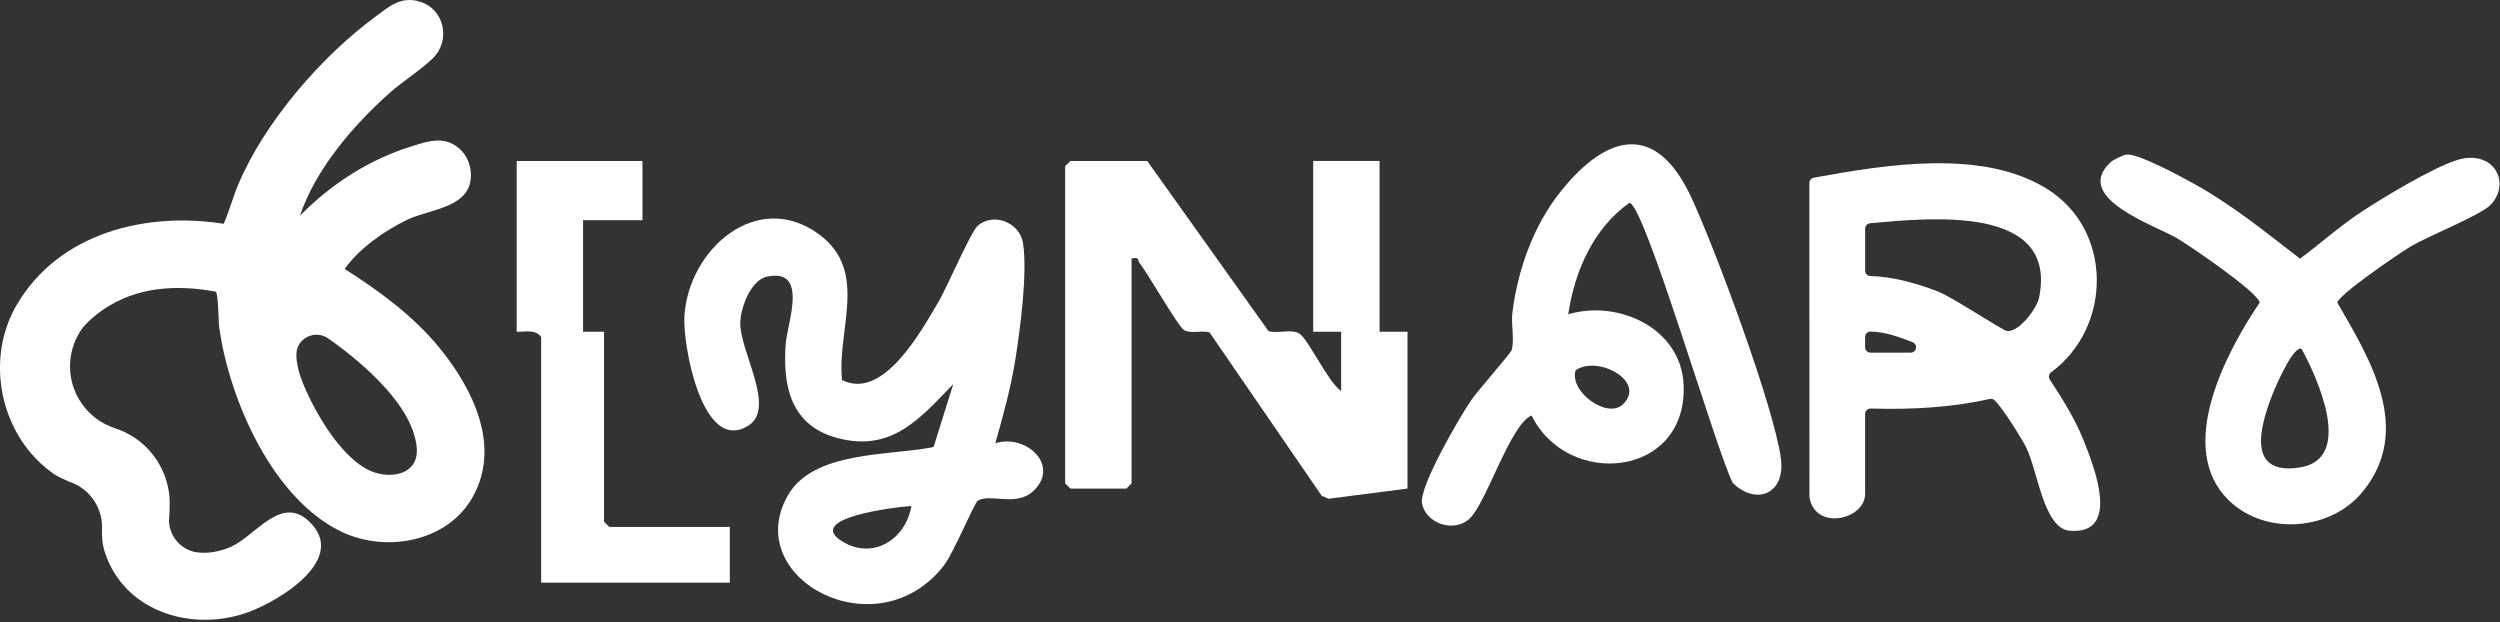 <svg width="1073" height="267" viewBox="0 0 1073 267" fill="none" xmlns="http://www.w3.org/2000/svg">
<rect x="0" y="0" width="1073" height="267" fill="#333333" stroke="none"/>
<path d="M179.221 0.416C171.641 -1.354 167.001 2.836 161.291 7.036C137.931 24.206 113.491 52.466 102.241 79.226C99.921 84.736 98.431 90.576 96.011 96.046C62.591 90.786 25.341 99.856 7.151 130.896C-4.449 150.686 -1.529 176.796 12.961 194.126C15.901 197.646 19.311 200.806 23.181 203.476C24.531 204.406 26.981 205.566 29.681 206.746C30.891 207.136 32.061 207.636 33.181 208.246C33.181 208.246 33.201 208.256 33.211 208.266C34.111 208.766 34.981 209.326 35.811 209.966C37.881 211.546 39.671 213.556 41.061 215.956C42.451 218.356 43.281 220.906 43.621 223.486C43.691 223.976 43.731 224.466 43.761 224.956C43.811 225.786 43.811 226.606 43.761 227.426C43.771 230.366 43.901 233.196 44.531 235.426C45.861 240.146 47.891 244.336 50.461 247.966C62.521 265.056 86.541 270.126 106.761 262.666C120.201 257.696 149.881 239.706 132.451 223.586C120.601 212.626 109.781 229.656 99.671 234.416C95.711 236.286 90.891 237.466 86.291 237.216C86.241 237.216 86.181 237.216 86.121 237.216C85.241 237.166 84.381 237.056 83.531 236.886C79.821 236.056 76.451 233.736 74.401 230.186C73.111 227.956 72.501 225.516 72.521 223.116C72.581 222.406 72.651 221.676 72.691 220.916C72.751 220.106 72.781 219.256 72.761 218.366C73.211 211.876 71.791 205.176 68.291 199.116C64.061 191.786 57.501 186.626 50.081 184.046C50.061 184.036 50.031 184.026 50.011 184.016C49.891 183.966 49.761 183.916 49.641 183.876C49.631 183.876 49.611 183.876 49.601 183.866C48.801 183.556 48.021 183.286 47.251 183.006C47.231 183.006 47.221 183.006 47.211 182.996C41.761 180.726 36.981 176.706 33.801 171.196C28.071 161.276 29.121 149.316 35.501 140.646C35.501 140.646 35.511 140.626 35.521 140.626C36.651 139.276 37.901 138.006 39.251 136.816C40.861 135.396 42.521 134.106 44.221 132.936C44.221 132.936 44.231 132.926 44.241 132.926C58.481 123.136 75.591 122.006 92.611 125.196C93.751 126.346 93.721 137.846 94.111 140.646C98.441 171.776 117.341 214.966 147.411 228.606C166.451 237.246 192.261 232.336 202.931 213.236C215.081 191.466 203.021 166.966 188.741 149.436C183.111 142.526 176.631 136.396 169.691 130.806C162.761 125.216 155.361 120.166 147.921 115.426C154.191 106.636 164.911 99.076 174.721 94.346C184.901 89.446 202.701 89.316 202.091 74.496C201.861 68.806 198.691 63.686 193.341 61.356C188.071 59.076 182.411 61.026 177.241 62.606C158.651 68.306 142.311 78.796 128.721 92.596C135.531 72.566 151.251 54.216 166.971 40.106C172.741 34.926 180.671 30.036 185.761 25.036C193.861 17.056 190.541 3.096 179.251 0.466L179.221 0.416ZM175.861 181.656C176.411 182.816 176.891 183.976 177.301 185.136C177.401 185.426 177.501 185.716 177.591 186.006C177.871 186.876 178.111 187.746 178.311 188.616C178.581 189.776 178.761 190.936 178.861 192.086C179.951 204.296 166.521 206.016 157.851 201.576C147.761 196.406 138.561 182.296 133.631 172.376C133.451 172.006 133.261 171.636 133.081 171.256C132.711 170.496 132.331 169.716 131.961 168.916C131.771 168.516 131.591 168.116 131.401 167.706C131.061 166.956 130.731 166.206 130.411 165.426C130.371 165.326 130.331 165.226 130.291 165.126C130.131 164.736 129.981 164.346 129.821 163.956C129.821 163.936 129.811 163.906 129.801 163.896C129.671 163.556 129.551 163.216 129.421 162.886C129.341 162.666 129.261 162.446 129.181 162.226C129.111 162.026 129.041 161.826 128.981 161.626C128.951 161.536 128.921 161.446 128.891 161.356C128.821 161.136 128.751 160.926 128.681 160.706C128.561 160.306 128.441 159.916 128.331 159.506C128.191 159.016 128.061 158.516 127.941 158.026C127.901 157.846 127.871 157.686 127.831 157.506C127.821 157.446 127.801 157.376 127.791 157.316C127.701 156.916 127.621 156.516 127.561 156.106C127.521 155.906 127.491 155.696 127.461 155.486C127.421 155.256 127.391 155.026 127.371 154.806L127.301 154.156C127.261 153.766 127.241 153.366 127.221 152.976C127.221 152.926 127.221 152.876 127.221 152.826C127.221 152.626 127.211 152.426 127.211 152.226C127.141 145.286 135.081 141.286 140.781 145.206C140.931 145.316 141.091 145.416 141.241 145.526C141.701 145.846 142.161 146.176 142.631 146.516C143.101 146.856 143.571 147.196 144.041 147.546C144.271 147.716 144.511 147.896 144.751 148.066C144.991 148.236 145.231 148.416 145.461 148.596C145.701 148.776 145.941 148.956 146.181 149.136C146.901 149.676 147.611 150.226 148.331 150.796C149.051 151.356 149.771 151.926 150.491 152.516C150.981 152.906 151.451 153.296 151.931 153.696C152.171 153.896 152.411 154.096 152.641 154.296C153.121 154.696 153.601 155.106 154.081 155.516C154.321 155.716 154.561 155.926 154.791 156.136C155.031 156.346 155.261 156.556 155.501 156.756C155.741 156.956 155.971 157.176 156.211 157.386C156.451 157.596 156.681 157.806 156.921 158.016C157.381 158.436 157.841 158.866 158.301 159.286C158.761 159.716 159.231 160.166 159.691 160.606C159.921 160.826 160.151 161.046 160.371 161.266C160.821 161.706 161.271 162.156 161.711 162.606C162.061 162.956 162.401 163.306 162.741 163.656C162.941 163.866 163.141 164.076 163.341 164.286C163.461 164.406 163.571 164.526 163.681 164.636C164.071 165.046 164.451 165.456 164.821 165.866C165.081 166.146 165.331 166.426 165.581 166.706C165.881 167.036 166.171 167.366 166.461 167.706C166.491 167.736 166.511 167.766 166.541 167.796C166.741 168.026 166.941 168.266 167.151 168.506C167.241 168.606 167.321 168.706 167.401 168.806C167.521 168.946 167.641 169.096 167.761 169.236C167.971 169.496 168.191 169.756 168.401 170.016C168.651 170.316 168.891 170.626 169.121 170.926C169.181 171.006 169.251 171.086 169.311 171.166C169.581 171.506 169.841 171.856 170.101 172.206C170.151 172.266 170.201 172.336 170.251 172.396C170.511 172.746 170.761 173.096 171.011 173.446C171.031 173.476 171.051 173.506 171.071 173.536C171.311 173.866 171.541 174.206 171.771 174.536C171.801 174.576 171.831 174.626 171.861 174.666C172.121 175.046 172.381 175.436 172.631 175.826C172.671 175.886 172.701 175.936 172.731 175.986C172.921 176.286 173.111 176.586 173.301 176.886C173.361 176.976 173.411 177.066 173.461 177.156C173.671 177.496 173.871 177.836 174.071 178.186C174.731 179.336 175.341 180.496 175.891 181.656H175.861Z" fill="white"/>
<path d="M361.411 163.106C379.071 171.996 395.261 142.296 402.891 129.376C406.541 123.196 416.661 99.406 419.731 96.816C426.641 90.976 437.731 95.666 439.081 104.326C441.071 117.086 437.871 141.346 435.731 154.656C433.801 166.686 430.501 178.546 427.181 190.236C440.181 186.126 454.991 199.486 443.751 210.526C436.341 217.806 425.161 211.596 419.661 214.906C418.231 215.766 409.221 237.356 405.301 242.466C376.701 279.756 317.941 248.416 338.061 212.786C349.071 193.286 381.531 195.766 400.691 191.866L409.161 164.816C394.831 179.656 382.791 194.086 359.631 188.056C339.621 182.846 335.851 166.096 337.231 147.636C337.921 138.506 347.131 115.106 329.311 118.696C322.161 120.136 317.791 132.256 317.721 138.626C317.591 150.906 333.101 175.066 321.311 182.606C301.471 195.286 292.971 148.026 293.741 135.666C295.541 106.916 324.921 81.166 351.431 100.496C373.061 116.266 359.111 141.566 361.391 163.096L361.411 163.106ZM391.181 217.176C385.361 217.506 344.651 222.176 361.621 232.456C374.881 240.486 388.781 231.306 391.181 217.176Z" fill="white"/>
<path d="M492.391 69.086L544.421 142.066C548.301 143.376 554.101 141.026 557.611 143.136C561.561 145.516 570.151 164.306 575.611 167.806V142.376H563.621V69.086H592.111V142.376H604.101V209.686L570.251 214.056L567.301 212.816L519.121 142.656C515.721 141.666 511.151 143.416 508.151 141.636C505.621 140.136 492.771 117.536 489.091 112.866C488.131 111.646 489.151 110.136 485.661 110.976V207.456L483.411 209.696H459.421L457.171 207.456V71.336L459.421 69.096H492.411L492.391 69.086Z" fill="white"/>
<path d="M802.901 175.366C801.591 175.326 800.511 176.376 800.511 177.676V211.936C800.511 223.036 779.141 227.986 776.651 213.546C776.631 213.406 776.611 213.266 776.611 213.116L776.591 78.556C776.591 77.436 777.381 76.477 778.481 76.276C809.381 70.606 851.341 63.736 878.951 81.306C907.141 99.246 906.291 140.696 880.341 159.786C879.351 160.516 879.101 161.886 879.781 162.916C885.141 171.066 890.571 179.776 894.181 188.766C898.761 200.166 910.551 229.786 888.181 227.766C877.181 226.766 874.541 202.106 869.731 192.216C868.231 189.126 859.781 175.326 856.101 171.806C855.541 171.266 854.751 171.056 853.991 171.226C837.131 175.006 820.141 175.826 802.881 175.346L802.901 175.366ZM800.521 116.156C800.521 117.406 801.511 118.436 802.771 118.466C812.491 118.736 823.071 121.686 831.981 125.206C838.301 127.696 859.471 141.876 861.481 142.076C866.551 142.576 874.181 132.506 875.151 127.826C883.451 87.686 828.371 93.496 802.631 95.826C801.441 95.936 800.521 96.936 800.521 98.136V116.156ZM802.831 151.356H820.051C822.641 151.356 823.271 147.776 820.851 146.866C820.831 146.866 820.801 146.846 820.781 146.836C815.101 144.646 809.061 142.406 802.881 142.306C801.581 142.286 800.501 143.326 800.501 144.626V149.036C800.501 150.316 801.541 151.356 802.821 151.356H802.831Z" fill="white"/>
<path d="M673.081 134.897C694.751 128.457 721.801 141.017 722.631 165.517C723.971 205.077 672.761 209.747 657.341 178.287C648.061 182.367 638.001 215.987 630.641 222.687C623.891 228.827 611.881 224.587 610.341 216.067C609.031 208.837 626.431 179.137 631.381 171.837C634.031 167.927 648.391 151.627 648.781 150.307C650.131 145.737 648.481 139.197 649.111 134.187C651.481 115.517 658.211 96.587 670.111 81.847C689.991 57.206 710.851 52.507 725.821 84.537C735.951 106.217 761.671 175.267 764.411 197.117C766.241 211.757 753.891 217.207 743.721 207.287C736.921 194.527 705.751 87.197 699.321 87.076C683.931 97.886 675.741 116.577 673.091 134.907L673.081 134.897ZM696.701 173.426C706.671 163.396 685.401 152.306 676.211 158.976C673.521 168.286 690.071 180.096 696.701 173.426Z" fill="white"/>
<path d="M905.941 69.566C907.031 68.566 911.221 66.566 912.611 66.356C917.401 65.636 935.981 75.736 941.491 78.776C957.991 87.876 972.331 99.606 987.191 111.026C996.061 104.386 1004.28 97.026 1013.56 90.906C1022.98 84.686 1044.21 71.966 1054.33 68.766C1070.28 63.716 1077.96 78.466 1069 87.876C1064.69 92.396 1042.26 101.236 1034.55 105.856C1029.72 108.756 1003.85 126.346 1003.17 129.886C1017.55 154.536 1035.66 184.606 1014.05 211.056C1000.28 227.916 972.281 229.986 956.621 214.766C933.661 192.446 955.181 151.546 969.851 129.876C969.061 125.336 940.021 105.606 934.431 102.286C925.121 96.766 889.141 84.916 905.951 69.566H905.941ZM987.921 149.866C984.801 147.536 977.201 164.746 976.161 167.276C970.661 180.606 962.811 204.476 987.101 200.636C1010.56 196.926 994.561 162.076 987.921 149.866Z" fill="white"/>
<path d="M275.741 69.086V94.516H250.251V142.386H259.251V223.906L261.501 226.146H313.231V250.076H232.261V144.626C229.831 141.246 225.411 142.476 221.761 142.386V69.096H275.741V69.086Z" fill="white"/>
</svg>
